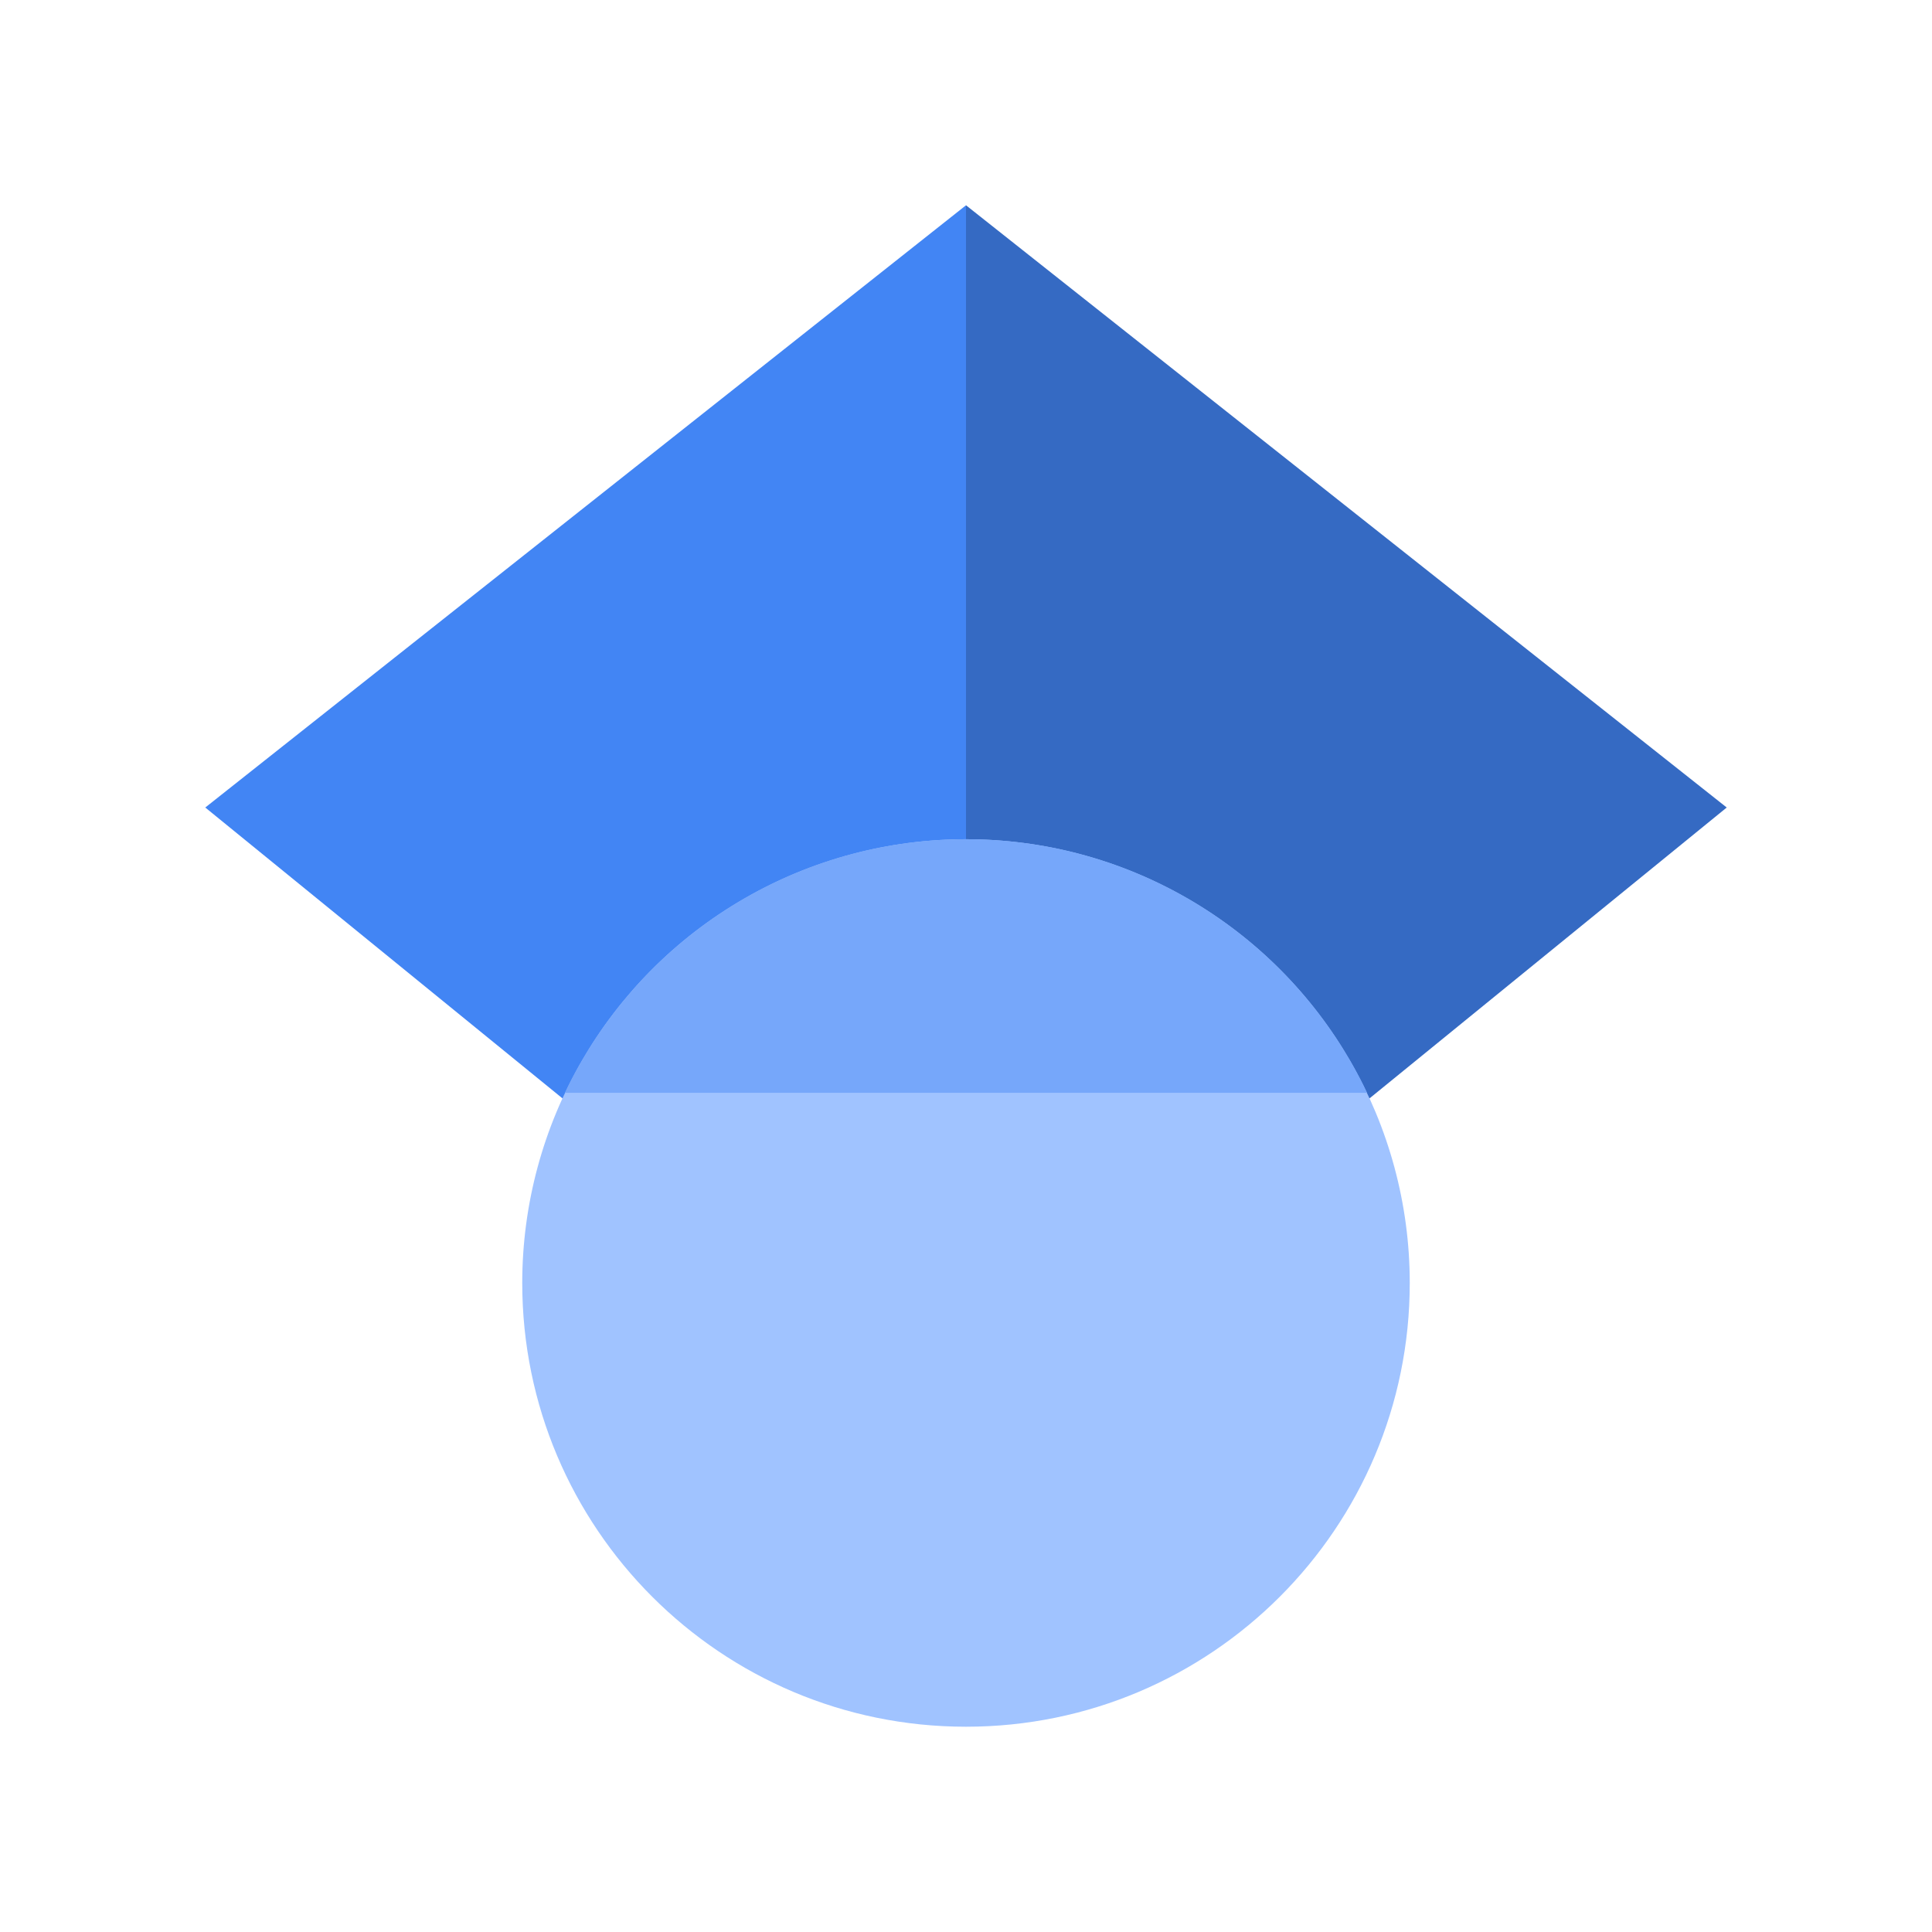<?xml version="1.0" encoding="UTF-8"?>
<svg viewBox="0 0 160 160" version="1.1" xmlns="http://www.w3.org/2000/svg" xmlns:xlink="http://www.w3.org/1999/xlink">
    <title>Google scholar</title>
    <defs>
        <rect id="path-1" x="0" y="0" width="160" height="160"></rect>
    </defs>
    <g id="CosmoSearch" stroke="none" stroke-width="1" fill="none" fill-rule="evenodd">
        <g id="tool-logo" transform="translate(-1448, -355)">
            <g id="Google-scholar" transform="translate(1448, 355)">
                <mask id="mask-2" fill="white">
                    <use xlink:href="#path-1"></use>
                </mask>
                <use id="矩形" fill-opacity="0" fill="#D8D8D8" xlink:href="#path-1"></use>
                <g id="CosmoSearch" mask="url(#mask-2)" fill-rule="nonzero">
                    <g transform="translate(17, 17)" id="路径">
                        <polygon fill="#4285F4" points="63 101.174 0 49.875 63 0"></polygon>
                        <polygon fill="#356AC3" points="63 101.174 126 49.875 63 0"></polygon>
                        <path
                            d="M26.25,89.25 C26.25,109.547 42.704,126 63,126 C83.296,126 99.75,109.547 99.75,89.25 C99.75,76.121 92.745,63.988 81.375,57.424 C70.004,50.859 55.996,50.859 44.625,57.424 C33.255,63.988 26.25,76.121 26.25,89.25 L26.25,89.25 Z"
                            fill="#A0C3FF"></path>
                        <path
                            d="M29.786,73.5 C35.685,61.084 48.34,52.5 63,52.5 C77.66,52.5 90.315,61.084 96.214,73.5 L29.786,73.5 L29.786,73.5 Z"
                            fill="#76A7FA"></path>
                    </g>
                </g>
            </g>
        </g>
    </g>
</svg>
